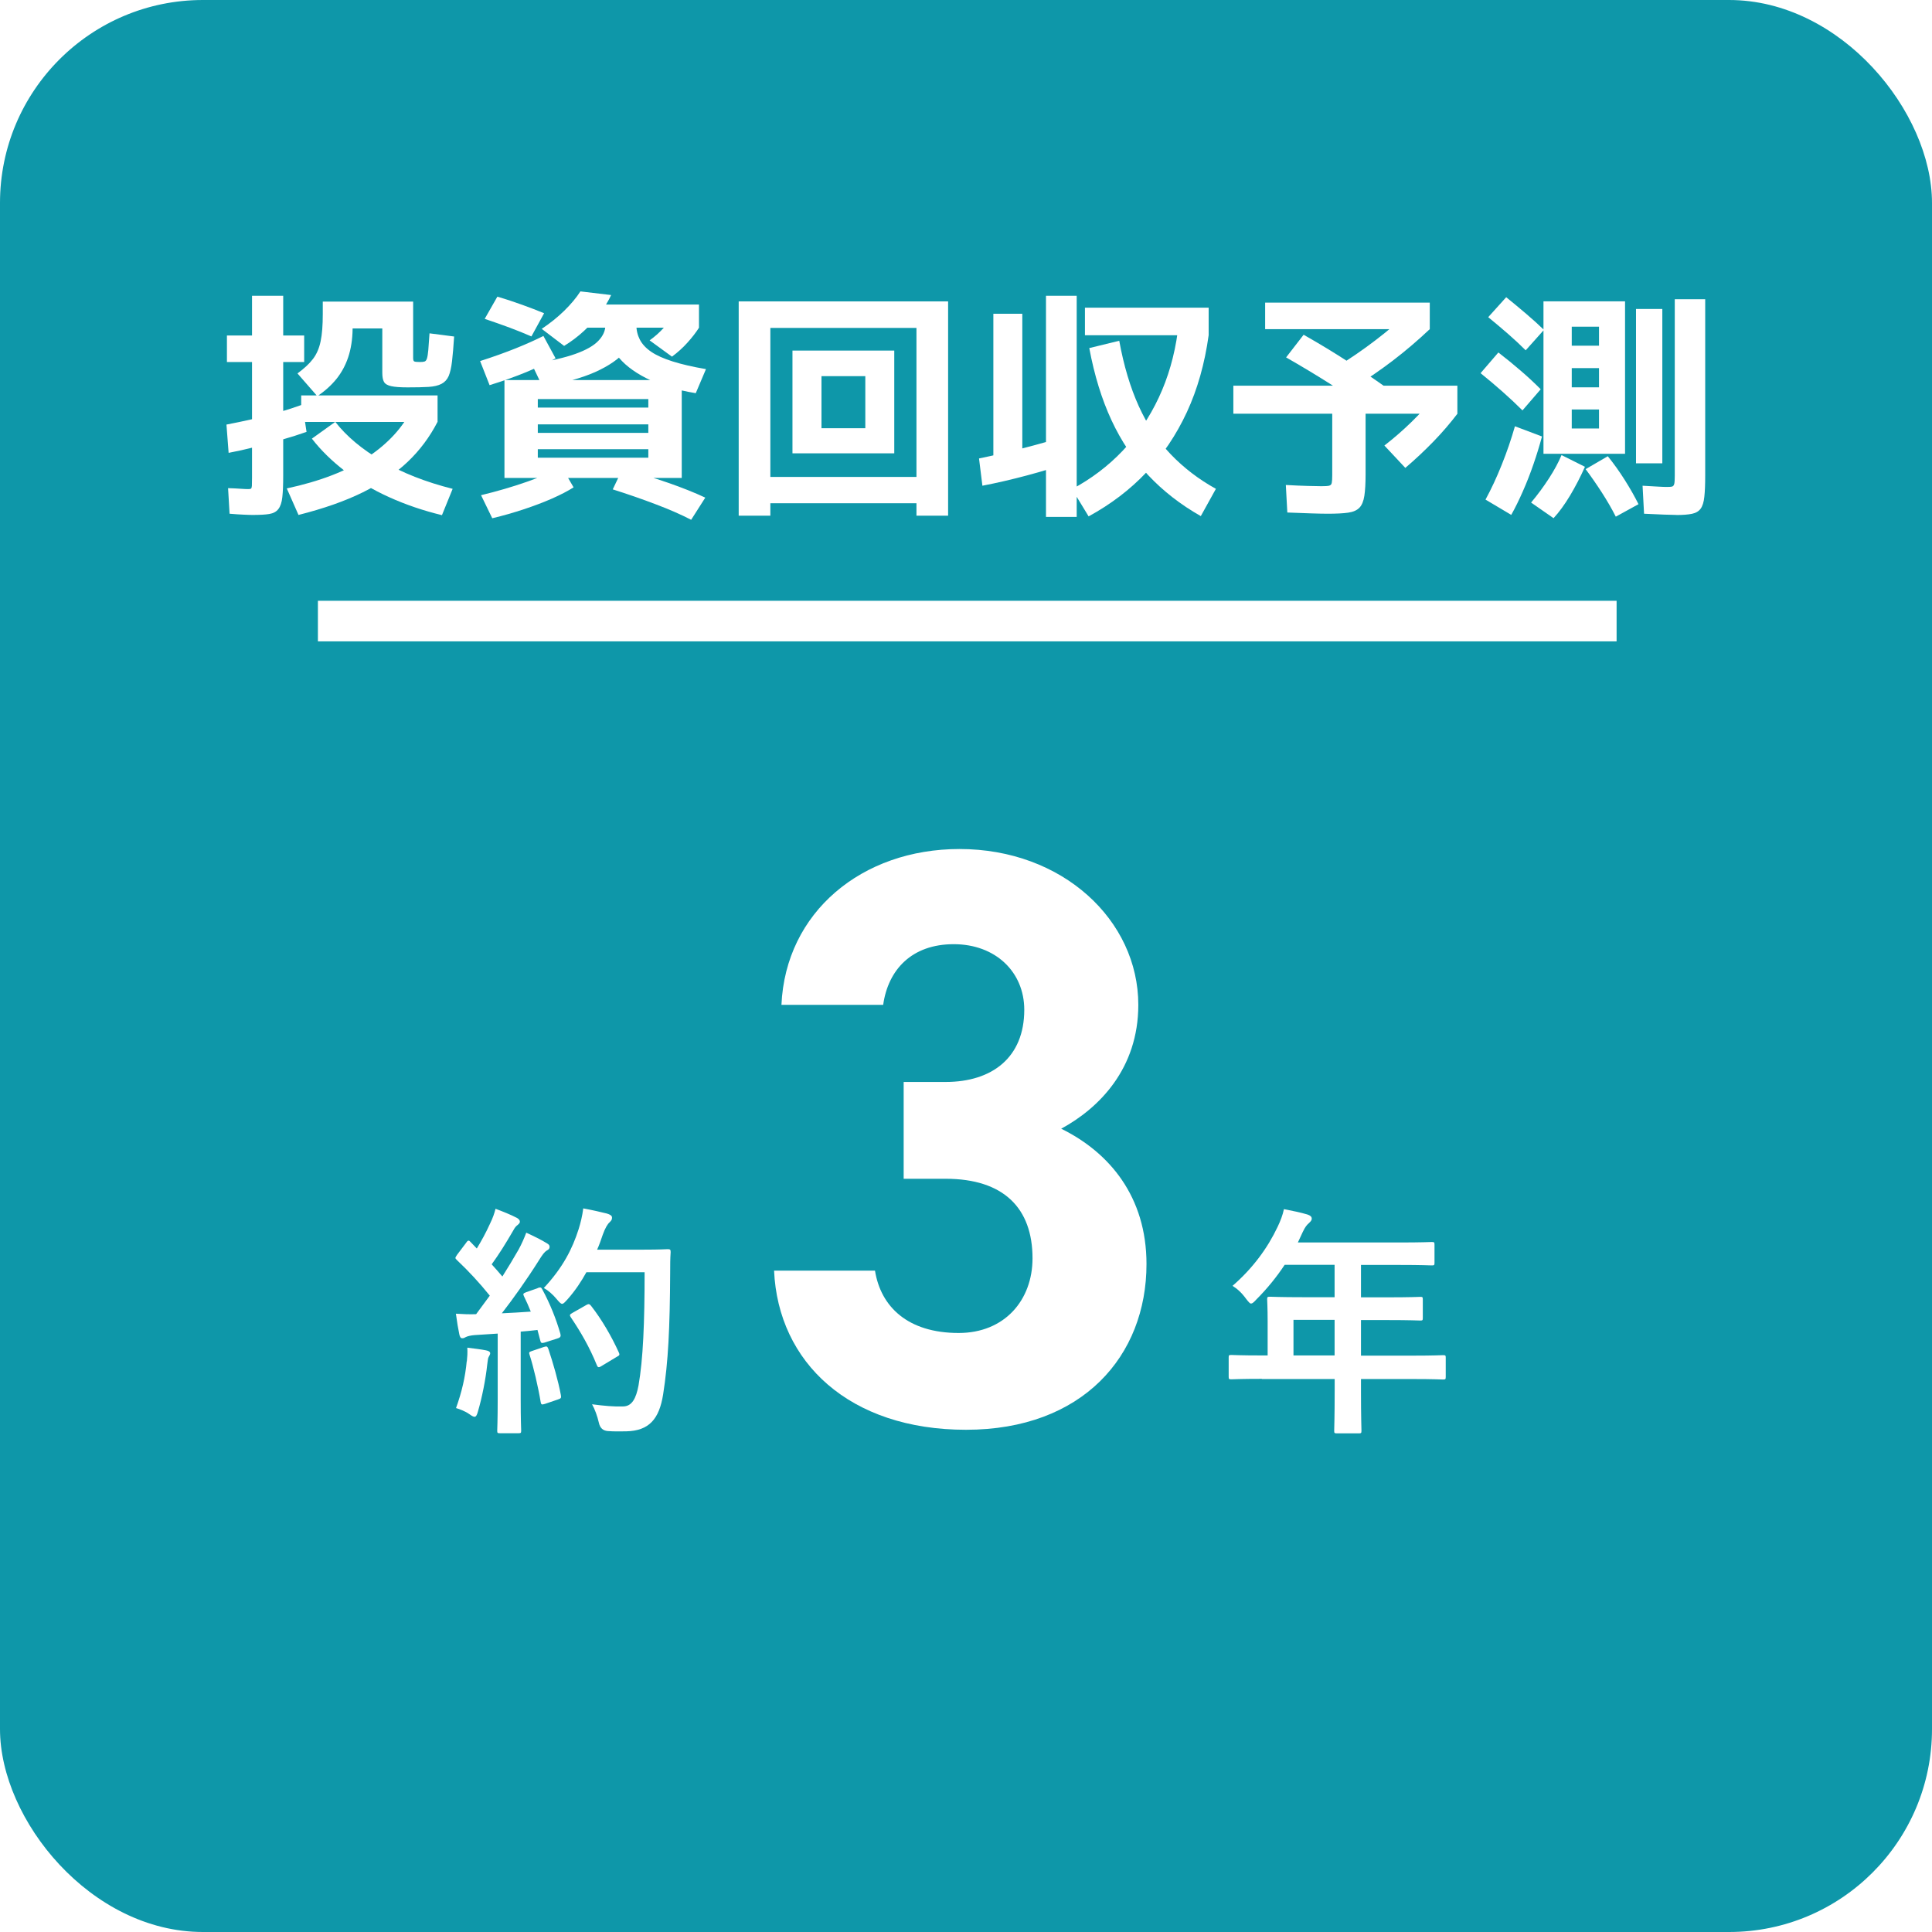 <?xml version="1.0" encoding="UTF-8"?><svg id="_レイヤー_2" xmlns="http://www.w3.org/2000/svg" xmlns:xlink="http://www.w3.org/1999/xlink" viewBox="0 0 285.63 285.63"><defs><style>.cls-1{filter:url(#drop-shadow-1);}.cls-2{fill:#fff;}.cls-2,.cls-3{stroke-width:0px;}.cls-3{fill:#0e97a9;}</style><filter id="drop-shadow-1" filterUnits="userSpaceOnUse"><feOffset dx="0" dy="0"/><feGaussianBlur result="blur" stdDeviation="3.79"/><feFlood flood-color="#000" flood-opacity=".3"/><feComposite in2="blur" operator="in"/><feComposite in="SourceGraphic"/></filter></defs><g id="_レイヤー_2-2"><rect class="cls-3" x="0" y="0" width="285.63" height="285.63" rx="30" ry="30"/><g class="cls-1"><path class="cls-2" d="M133.6,159.96h6.19c6.91,0,11.64-3.64,11.64-10.67,0-5.58-4.24-9.7-10.43-9.7s-9.7,3.76-10.43,8.97h-15.04c.61-13.7,11.89-23.04,26.32-23.04,15.28,0,26.44,10.55,26.44,23.04,0,9.46-5.82,15.28-11.4,18.31,7.16,3.52,12.61,10.07,12.61,20.01,0,13.58-9.46,24.5-26.68,24.5s-27.77-9.94-28.38-23.53h14.92c.85,5.34,4.85,9.22,12.37,9.22,6.79,0,10.92-4.85,10.92-11.04,0-7.4-4.25-11.76-12.86-11.76h-6.19v-14.31Z"/></g><path class="cls-2" d="M33.8,66.95l-.32-4.18c1.25-.24,2.54-.51,3.87-.81,1.33-.3,2.63-.64,3.89-1.01,1.26-.37,2.42-.75,3.47-1.13l.61,4.03c-1.08.38-2.29.77-3.62,1.15-1.33.38-2.69.75-4.07,1.1-1.38.35-2.66.63-3.83.85ZM37.36,76.13c-.29,0-.72-.01-1.3-.04-.58-.02-1.28-.07-2.12-.14l-.22-3.78c.72.02,1.34.05,1.87.09.53.04.9.05,1.12.05.19,0,.32-.02.4-.07.07-.05.11-.19.13-.41.01-.23.02-.63.02-1.21v-17.1h-3.71v-3.92h3.71v-5.87h4.61v5.87h3.1v3.92h-3.1v16.78c0,1.34-.04,2.41-.13,3.19-.08.78-.28,1.37-.58,1.76-.3.4-.75.64-1.35.74-.6.1-1.42.14-2.45.14ZM44.13,76.13l-1.73-3.92c4.92-1.06,8.9-2.59,11.93-4.61,3.04-2.02,5.23-4.4,6.57-7.16l3.78,1.94c-1.15,2.23-2.62,4.2-4.41,5.9-1.79,1.7-4,3.2-6.62,4.5-2.63,1.3-5.8,2.41-9.52,3.35ZM46.9,58.56l-2.92-3.35c.98-.72,1.75-1.43,2.29-2.14.54-.71.92-1.58,1.13-2.61.22-1.03.32-2.38.32-4.03v-1.84h13.36v8.35c0,.26.05.43.16.49.11.06.39.09.85.09.29,0,.51-.02.67-.07.16-.05.28-.2.36-.45s.15-.67.2-1.24c.05-.58.11-1.4.18-2.48l3.64.47c-.1,1.49-.2,2.71-.31,3.65-.11.95-.28,1.68-.5,2.2-.23.52-.58.9-1.06,1.15s-1.12.4-1.91.45c-.79.05-1.82.07-3.1.07-1.08,0-1.89-.06-2.43-.18-.54-.12-.89-.33-1.06-.63-.17-.3-.25-.75-.25-1.35v-6.55h-4.39v.07c-.02,1.56-.24,2.95-.65,4.18-.41,1.22-1,2.3-1.76,3.24-.77.94-1.7,1.78-2.81,2.52ZM44.53,62.38v-3.92h20.16v3.92h-20.16ZM65.33,76.16c-2.76-.67-5.35-1.55-7.78-2.65-2.42-1.09-4.6-2.38-6.53-3.85-1.93-1.48-3.57-3.08-4.91-4.81l3.46-2.48c1.66,2.14,3.97,4.07,6.93,5.8,2.96,1.73,6.44,3.1,10.42,4.1l-1.58,3.89Z"/><path class="cls-2" d="M72.38,56.94l-1.4-3.56c1.94-.62,3.69-1.25,5.24-1.87,1.55-.62,2.92-1.24,4.12-1.84l1.8,3.31c-1.25.67-2.68,1.34-4.3,2.02-1.62.67-3.44,1.32-5.45,1.94ZM72.78,76.63l-1.66-3.42c2.4-.58,4.66-1.24,6.77-1.98,2.11-.74,3.83-1.48,5.15-2.2l1.76,3.02c-.86.55-1.93,1.1-3.19,1.66-1.26.55-2.65,1.08-4.16,1.58-1.51.5-3.07.95-4.68,1.33ZM78.57,49.74c-.98-.43-2.06-.86-3.22-1.3-1.16-.43-2.39-.86-3.69-1.3l1.87-3.28c1.3.38,2.53.79,3.69,1.21,1.16.42,2.24.83,3.22,1.24l-1.87,3.42ZM74.58,70.66v-14.47h26.21v14.47h-21.28v-2.99h16.34v-1.26h-16.34v-2.41h16.34v-1.26h-16.34v-2.48h16.34v-1.26h-16.34v11.66h-4.93ZM80.19,57.12l-1.58-3.31c2.74-.43,4.89-.93,6.46-1.49,1.57-.56,2.71-1.21,3.4-1.94.7-.73,1.04-1.52,1.04-2.36v-.97h4.57v.97c0,1.32-.5,2.59-1.51,3.8-1.01,1.21-2.54,2.27-4.59,3.19-2.05.91-4.65,1.62-7.79,2.12ZM83.4,51.14l-3.31-2.52c1.25-.84,2.36-1.73,3.33-2.68.97-.95,1.77-1.9,2.39-2.86l4.54.54c-.41.89-.95,1.79-1.64,2.7-.68.91-1.48,1.78-2.38,2.61-.9.83-1.88,1.57-2.93,2.21ZM86.31,48.44v-3.42h17.03v3.42h-17.03ZM102.87,58.13c-2.9-.48-5.34-1.22-7.31-2.21-1.97-1-3.44-2.16-4.41-3.49-.97-1.33-1.46-2.8-1.46-4.41h4.39c0,.79.17,1.52.52,2.2.35.67.91,1.27,1.69,1.8.78.53,1.84,1,3.17,1.42,1.33.42,2.97.8,4.91,1.13l-1.51,3.56ZM102.19,76.85c-1.49-.77-3.24-1.54-5.26-2.3-2.02-.77-4.13-1.5-6.34-2.2l1.44-3.02c2.35.62,4.58,1.3,6.7,2.03,2.11.73,3.96,1.47,5.54,2.21l-2.09,3.28ZM99.35,52.73l-3.31-2.41c.77-.55,1.46-1.16,2.07-1.84.61-.67,1.11-1.32,1.49-1.94l3.74,1.91c-.46.72-1.03,1.46-1.71,2.21-.68.76-1.45,1.45-2.29,2.07Z"/><path class="cls-2" d="M109.21,76.24v-31.68h30.96v31.68h-4.68v-1.84h-21.6v-3.89h21.6v-22.03h-21.6v27.76h-4.68ZM117.16,67.02v-15.19h15.05v15.19h-10.76v-3.71h6.48v-7.7h-6.48v11.41h-4.28Z"/><path class="cls-2" d="M145.24,71.81l-.5-4.03c2.09-.43,4.28-.94,6.57-1.53,2.29-.59,4.59-1.24,6.89-1.96l.5,3.92c-2.28.77-4.56,1.46-6.84,2.07-2.28.61-4.49,1.12-6.62,1.53ZM146.86,69.29v-22.9h4.28v22.9h-4.28ZM154.64,76.42v-32.69h4.54v32.69h-4.54ZM160.94,76.34l-2.45-4.03c2.83-1.51,5.33-3.4,7.49-5.67,2.16-2.27,3.94-4.88,5.33-7.85,1.39-2.96,2.33-6.21,2.81-9.74l4.57.5c-.58,4.2-1.65,7.99-3.22,11.38-1.57,3.38-3.57,6.35-5.99,8.91-2.42,2.56-5.27,4.72-8.53,6.5ZM160.4,49.56v-4.07h18.29v4.07h-18.29ZM177.54,76.31c-3-1.7-5.59-3.72-7.78-6.05-2.18-2.33-4-5.04-5.44-8.14-1.44-3.1-2.53-6.65-3.28-10.66l4.43-1.08c.67,3.67,1.63,6.89,2.88,9.65,1.25,2.76,2.83,5.14,4.73,7.13,1.91,1.99,4.13,3.7,6.68,5.11l-2.23,4.03Z"/><path class="cls-2" d="M196.26,75.95c-.65,0-1.45-.02-2.41-.05-.96-.04-2.14-.08-3.53-.13l-.22-4.07c1.27.07,2.35.12,3.22.14.88.02,1.55.04,2.03.04.53,0,.91-.02,1.13-.07.23-.05.37-.19.41-.43.05-.24.07-.62.07-1.15v-9.07h-14.62v-4.14h33.12v4.14h-13.57v8.96c0,1.32-.06,2.38-.18,3.17s-.36,1.38-.72,1.76c-.36.38-.91.63-1.66.74-.74.11-1.78.16-3.1.16ZM187.04,48.66v-3.92h24.34v3.92h-24.34ZM202.81,60.76c-2.09-1.39-4.18-2.75-6.26-4.07-2.09-1.32-4.22-2.6-6.41-3.85l2.59-3.35c2.33,1.32,4.52,2.65,6.57,3.98,2.05,1.33,4.04,2.68,5.96,4.05l-2.45,3.24ZM199.82,57.48l-2.41-3.1c2.14-1.32,4.12-2.68,5.96-4.09,1.84-1.4,3.62-2.92,5.35-4.55l2.66,2.92c-1.78,1.68-3.6,3.23-5.47,4.66-1.87,1.43-3.9,2.81-6.08,4.16ZM207.77,69.18l-3.1-3.31c1.39-1.08,2.72-2.23,3.98-3.46,1.26-1.22,2.44-2.52,3.55-3.89l3.28,2.63c-1.06,1.39-2.23,2.76-3.53,4.1-1.3,1.34-2.69,2.65-4.18,3.92Z"/><path class="cls-2" d="M225.09,60.68c-.91-.91-1.88-1.82-2.92-2.74-1.03-.91-2.12-1.84-3.28-2.77l2.63-3.06c1.15.89,2.26,1.79,3.31,2.7,1.06.91,2.04,1.82,2.95,2.74l-2.7,3.13ZM223.44,76.13l-3.82-2.27c.84-1.54,1.64-3.25,2.39-5.13.76-1.88,1.41-3.79,1.96-5.71l4,1.51c-.36,1.34-.78,2.71-1.26,4.1-.48,1.39-1,2.73-1.57,4.01-.56,1.28-1.13,2.44-1.71,3.47ZM225.56,51.79c-.79-.79-1.66-1.6-2.61-2.43-.95-.83-1.93-1.65-2.93-2.47l2.66-2.95c1.01.82,1.99,1.63,2.95,2.45.96.82,1.84,1.61,2.63,2.38l-2.7,3.02ZM229.67,76.6l-3.31-2.3c.96-1.15,1.84-2.34,2.63-3.56.79-1.22,1.42-2.38,1.87-3.46l3.46,1.73c-.67,1.51-1.41,2.93-2.21,4.27-.8,1.33-1.61,2.44-2.43,3.33ZM228.19,67.09v-22.54h12.06v22.54h-7.88v-3.74h4.03v-2.81h-4.03v-3.28h4.03v-2.84h-4.03v-3.31h4.03v-2.81h-4.03v18.79h-4.18ZM238.88,76.38c-.6-1.18-1.29-2.37-2.07-3.58-.78-1.21-1.58-2.36-2.39-3.44l3.28-1.91c.89,1.1,1.73,2.28,2.52,3.53.79,1.25,1.46,2.44,2.02,3.56l-3.35,1.84ZM241.87,68.5v-22.82h3.89v22.82h-3.89ZM247.85,76.13c-.34,0-.95-.02-1.84-.05-.89-.04-1.87-.08-2.95-.13l-.22-4.14c.91.05,1.67.09,2.27.13.6.04,1.06.05,1.37.05.36,0,.61-.02.76-.07.14-.05.24-.19.29-.41.05-.23.07-.62.07-1.17v-26.1h4.5v26.06c0,1.32-.04,2.37-.13,3.15-.08.78-.26,1.36-.54,1.75-.28.38-.7.64-1.28.76-.58.12-1.34.18-2.3.18Z"/><path class="cls-2" d="M79.5,190.42c.43-.14.5-.11.68.22,1.15,2.12,2.05,4.39,2.66,6.52.11.4.04.58-.43.72l-1.91.61c-.4.11-.54.07-.61-.25l-.43-1.62c-.83.11-1.66.18-2.48.25v9.9c0,3.31.07,4.54.07,4.72,0,.36-.04.4-.4.4h-2.74c-.36,0-.4-.04-.4-.4,0-.22.07-1.4.07-4.72v-9.61l-3.38.22c-.61.04-1.12.18-1.33.29-.18.11-.32.18-.54.18-.25,0-.36-.25-.43-.61-.18-.86-.32-1.69-.5-3.02,1.08.07,2.05.11,2.99.07l2.02-2.74c-1.48-1.84-3.1-3.6-4.86-5.26-.14-.14-.22-.22-.22-.32s.11-.25.25-.47l1.33-1.76c.14-.22.25-.32.36-.32s.18.07.32.22l.9.94c.72-1.19,1.33-2.3,1.94-3.64.47-.97.65-1.55.83-2.23.97.36,2.23.86,3.13,1.33.32.18.47.36.47.58,0,.18-.14.32-.32.47-.29.22-.43.4-.68.86-1.15,1.98-2.05,3.42-3.17,4.97.54.61,1.08,1.19,1.58,1.8.83-1.3,1.62-2.63,2.41-4,.43-.79.83-1.69,1.12-2.48,1.08.5,2.2,1.04,3.02,1.55.32.18.43.32.43.54,0,.25-.11.4-.4.54-.36.22-.65.61-1.19,1.48-1.84,2.92-3.82,5.69-5.47,7.81,1.4-.07,2.88-.14,4.28-.25-.32-.79-.65-1.55-1.01-2.27-.18-.36-.11-.43.36-.61l1.66-.58ZM69.02,201.26c.07-.68.11-1.22.07-2.02,1.08.14,2.05.25,2.77.4.43.07.61.25.61.43s-.11.32-.22.54c-.11.14-.14.58-.22,1.15-.22,2.09-.76,4.86-1.37,6.91-.14.54-.29.79-.5.79-.18,0-.43-.14-.83-.43-.5-.36-1.4-.72-1.91-.86.86-2.38,1.37-4.61,1.58-6.91ZM80.43,199.13c.43-.14.5-.07.65.32.65,1.94,1.44,4.64,1.84,6.8.07.4.04.5-.43.65l-1.91.65c-.54.18-.58.07-.65-.29-.36-2.2-1.08-5.26-1.62-6.91-.14-.4-.11-.47.32-.61l1.8-.61ZM86.7,188.08c-.76,1.37-1.66,2.74-2.81,4.03-.4.43-.58.65-.79.65-.18,0-.4-.22-.76-.65-.65-.79-1.3-1.33-1.94-1.69,2.81-3.02,4.21-5.76,5.15-8.71.29-.94.54-1.94.68-3.06,1.37.25,2.77.58,3.49.76.47.14.76.32.76.58,0,.29-.04.4-.36.72-.29.25-.65.83-1.01,1.84-.25.72-.5,1.48-.83,2.2h6.8c2.59,0,3.42-.07,3.64-.07.36,0,.43.07.43.43-.07,1.01-.07,1.98-.07,2.99-.04,8.28-.29,13.28-1.04,18.04-.58,3.67-2.09,5.4-5.47,5.47-.76,0-1.76.04-2.7-.04q-1.08-.07-1.33-1.22c-.22-.97-.61-2.05-1.01-2.74,1.94.25,3.17.36,4.57.32,1.33,0,1.94-1.19,2.3-3.1.68-3.89.9-9.25.9-16.74h-8.6ZM86.66,192.94c.4-.22.5-.14.72.11,1.58,2.02,3.02,4.5,4.1,6.88.18.36.11.47-.32.68l-2.27,1.37c-.4.25-.54.18-.68-.22-1.04-2.56-2.34-4.82-3.78-6.95-.25-.36-.25-.47.22-.72l2.02-1.15Z"/><path class="cls-2" d="M186.55,203.85c-3.17,0-4.28.07-4.5.07-.36,0-.4-.04-.4-.4v-2.84c0-.32.04-.36.4-.36.22,0,1.33.07,4.5.07h.86v-5.04c0-2.05-.07-3.02-.07-3.24,0-.36.04-.4.43-.4.22,0,1.44.07,4.93.07h4.61v-4.79h-7.38c-1.19,1.8-2.59,3.53-4.21,5.15-.36.4-.58.58-.76.58s-.36-.22-.72-.68c-.68-.94-1.33-1.51-2.02-1.94,2.99-2.59,5.18-5.58,6.66-8.71.43-.9.76-1.76.94-2.63,1.3.25,2.48.5,3.46.79.43.14.65.32.65.61s-.18.43-.43.68c-.29.25-.54.54-.9,1.3l-.72,1.55h14.87c3.49,0,4.72-.07,4.93-.07.36,0,.4.04.4.4v2.66c0,.36-.04.4-.4.4-.22,0-1.44-.07-4.93-.07h-5.54v4.79h3.85c3.53,0,4.72-.07,4.93-.07.32,0,.36.04.36.4v2.7c0,.36-.04.4-.36.4-.22,0-1.4-.07-4.93-.07h-3.85v5.26h7.63c3.17,0,4.28-.07,4.5-.07.36,0,.4.04.4.36v2.84c0,.36-.04.4-.4.4-.22,0-1.33-.07-4.5-.07h-7.63v1.76c0,3.78.07,5.69.07,5.87,0,.36-.04.4-.4.4h-3.2c-.4,0-.43-.04-.43-.4,0-.22.07-2.09.07-5.87v-1.76h-10.76ZM197.31,200.39v-5.26h-6.08v5.26h6.08Z"/><rect class="cls-2" x="47" y="88.82" width="192" height="6"/></g></svg>